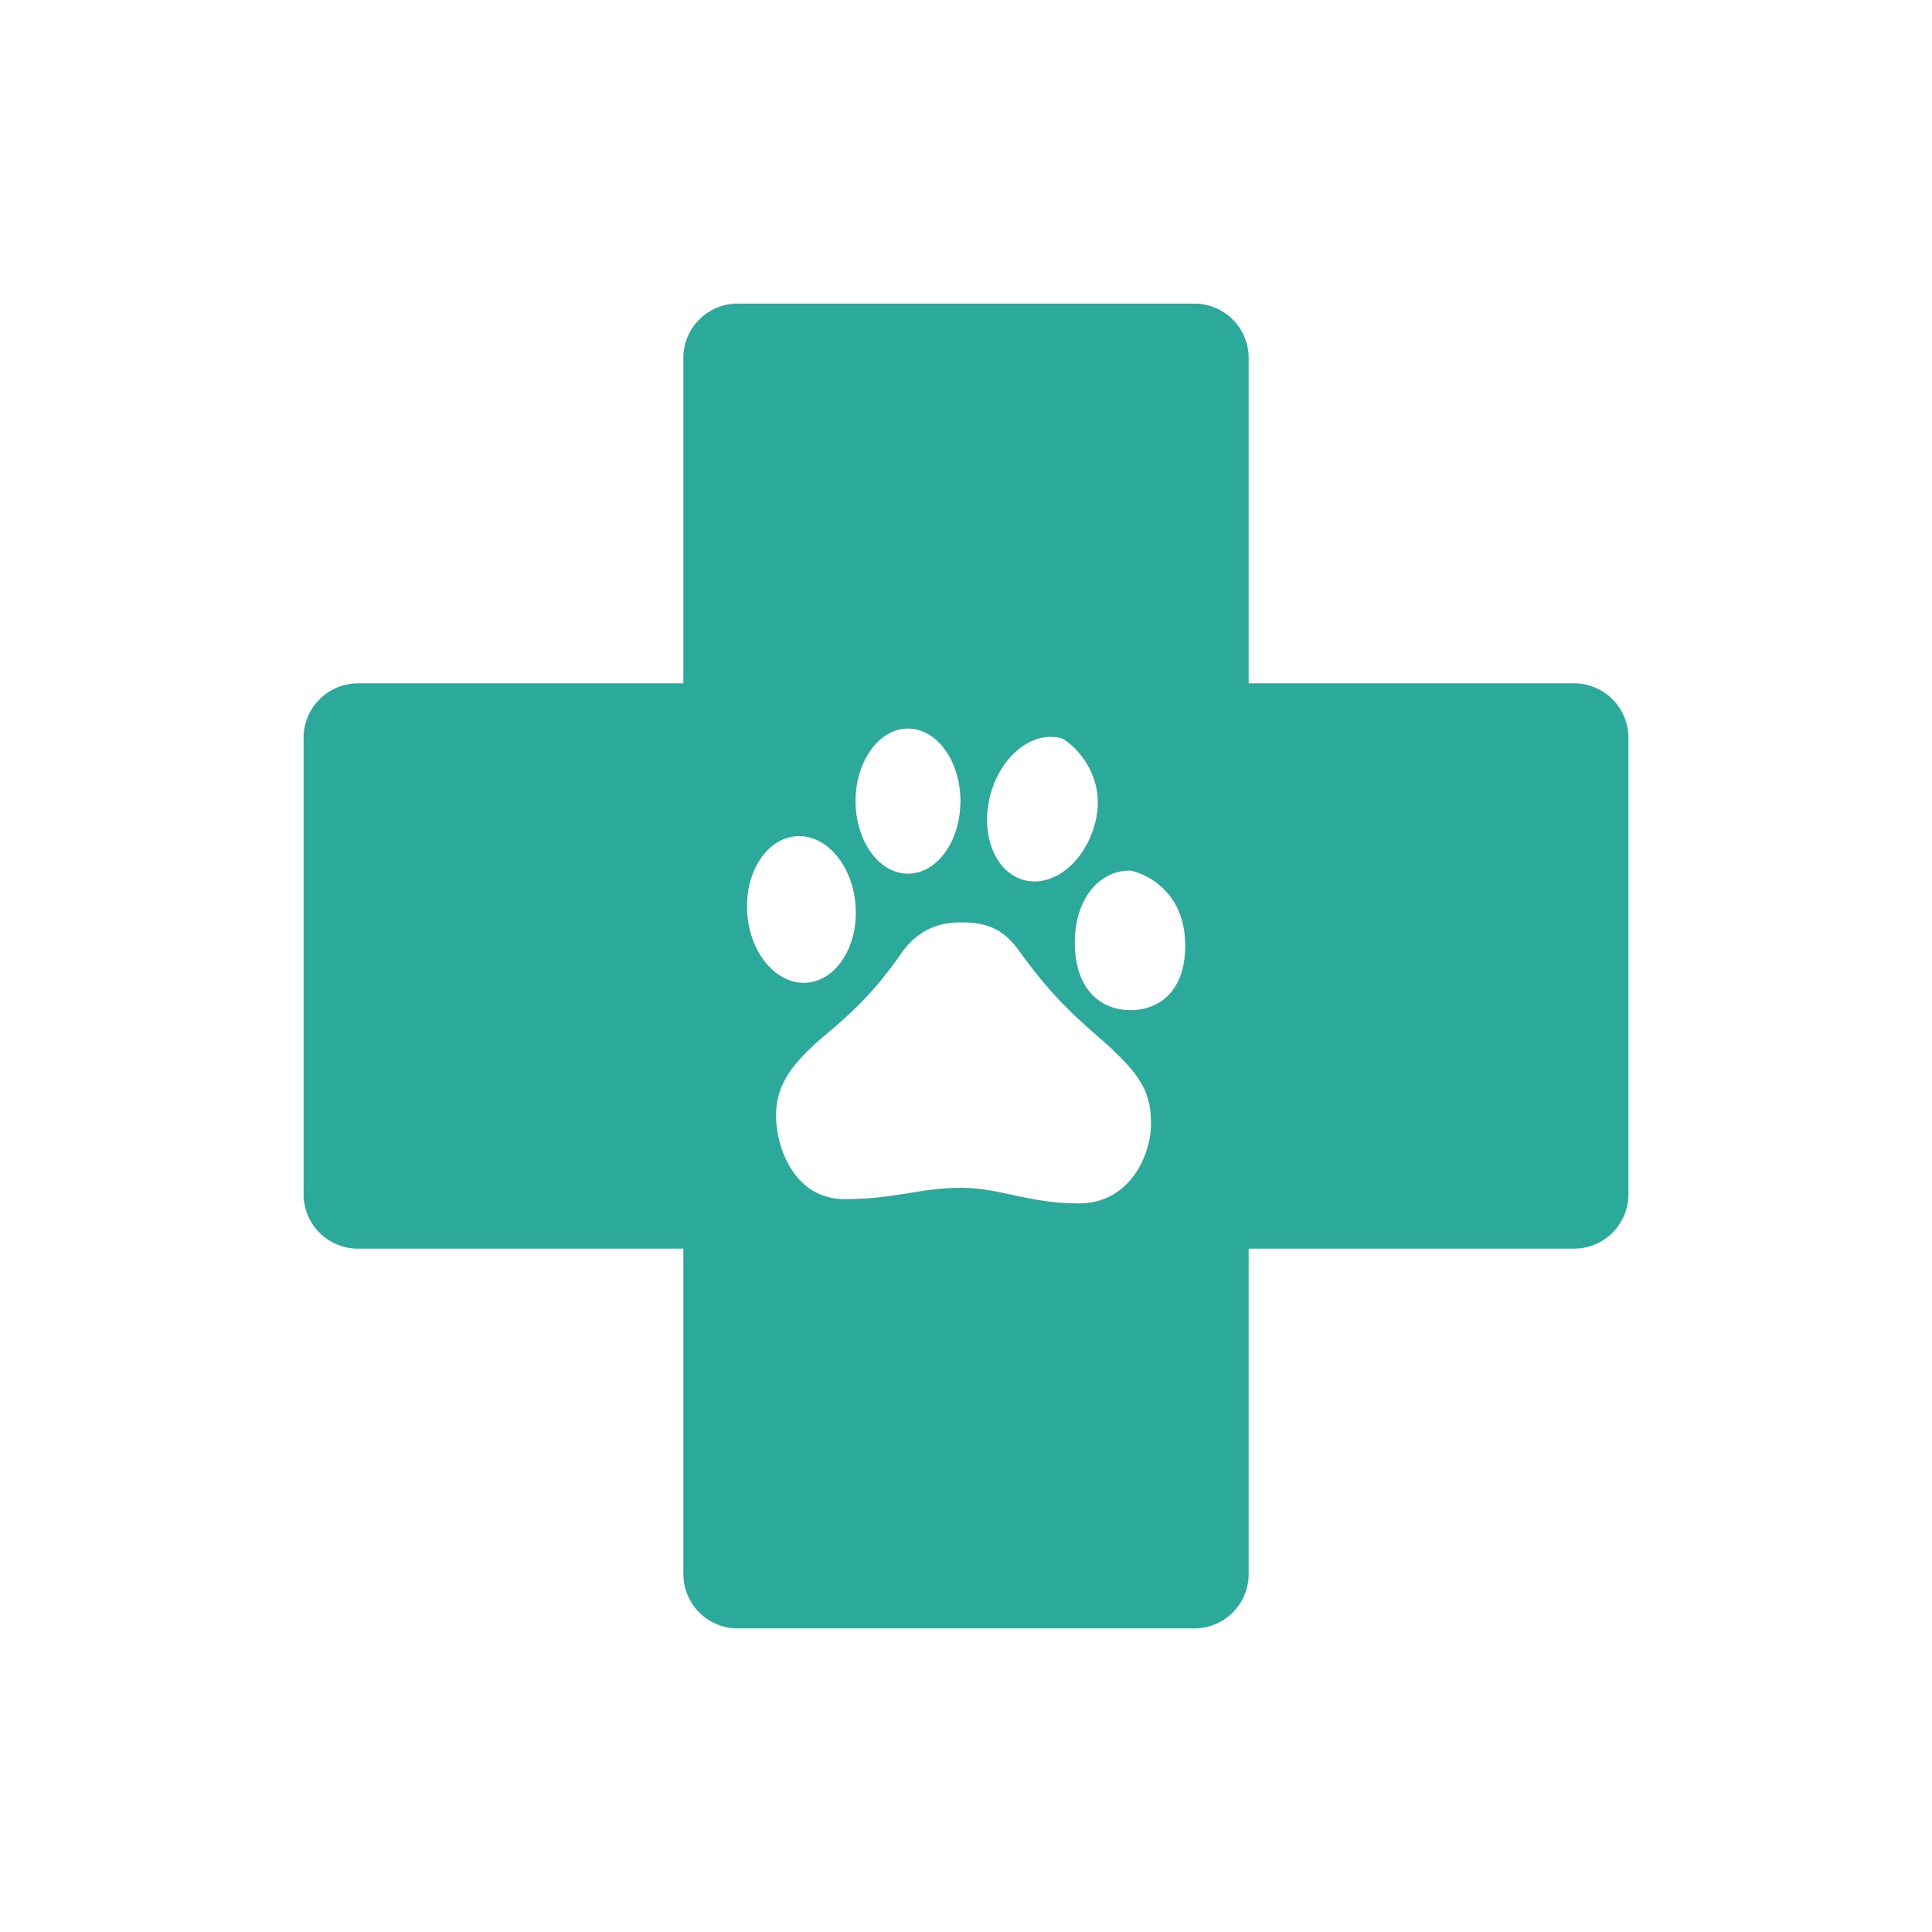 <svg xmlns="http://www.w3.org/2000/svg" width="140" height="140" fill="none"><g filter="url(#A)"><path d="M110.064 45.52H86.482V21.936A3.94 3.94 0 0 0 82.546 18H49.454a3.94 3.94 0 0 0-3.936 3.936V45.52H21.936A3.94 3.94 0 0 0 18 49.454v33.092a3.94 3.94 0 0 0 3.936 3.936H45.52v23.582A3.94 3.94 0 0 0 49.454 114h33.092a3.94 3.94 0 0 0 3.936-3.936V86.482h23.582A3.94 3.94 0 0 0 114 82.546V49.454a3.94 3.94 0 0 0-3.936-3.936z" fill="#2baa9b"/><path d="M72.88 49.486c-2.11-.535-4.408 1.322-5.132 4.188-.724 2.834.378 5.573 2.487 6.108s4.408-1.322 5.132-4.188c.945-3.684-1.984-5.982-2.487-6.108z" fill="#fff"/><path d="M61.797 59.31c2.104 0 3.8-2.354 3.8-5.258s-1.706-5.258-3.8-5.258-3.8 2.354-3.8 5.258 1.706 5.258 3.8 5.258z" fill="#fff"/><path d="M77.79 59.09c-2.204.03-3.967 2.14-3.904 5.384s1.89 4.754 4.093 4.723 3.967-1.574 3.904-4.817c-.063-4.25-3.558-5.3-4.093-5.3z" fill="#fff"/><path d="M58 61.63c-.205-2.932-2.13-5.185-4.298-5.034s-3.76 2.65-3.555 5.583 2.13 5.185 4.298 5.034 3.76-2.65 3.555-5.583z" fill="#fff"/><path d="M75.776 71.305c-1.89-1.67-3.495-3.023-6.014-6.517-1.26-1.732-2.676-1.952-4.188-1.952s-3.086.535-4.282 2.267-2.582 3.463-5.258 5.7-3.8 3.778-3.8 6.045 1.29 6.045 4.975 6.045 5.48-.82 8.407-.82 4.85 1.133 8.564 1.133c3.684 0 5.227-3.495 5.227-5.762s-.66-3.526-3.62-6.14z" fill="#fff"/></g><defs><filter id="A" x="0" y="0" width="140" height="140" filterUnits="userSpaceOnUse" color-interpolation-filters="sRGB"><feFlood flood-opacity="0" result="A"/><feColorMatrix in="SourceAlpha" values="0 0 0 0 0 0 0 0 0 0 0 0 0 0 0 0 0 0 127 0"/><feOffset dx="4" dy="4"/><feGaussianBlur stdDeviation="11"/><feColorMatrix values="0 0 0 0 0 0 0 0 0 0 0 0 0 0 0 0 0 0 0.25 0"/><feBlend in2="A"/><feBlend in="SourceGraphic"/></filter></defs></svg>